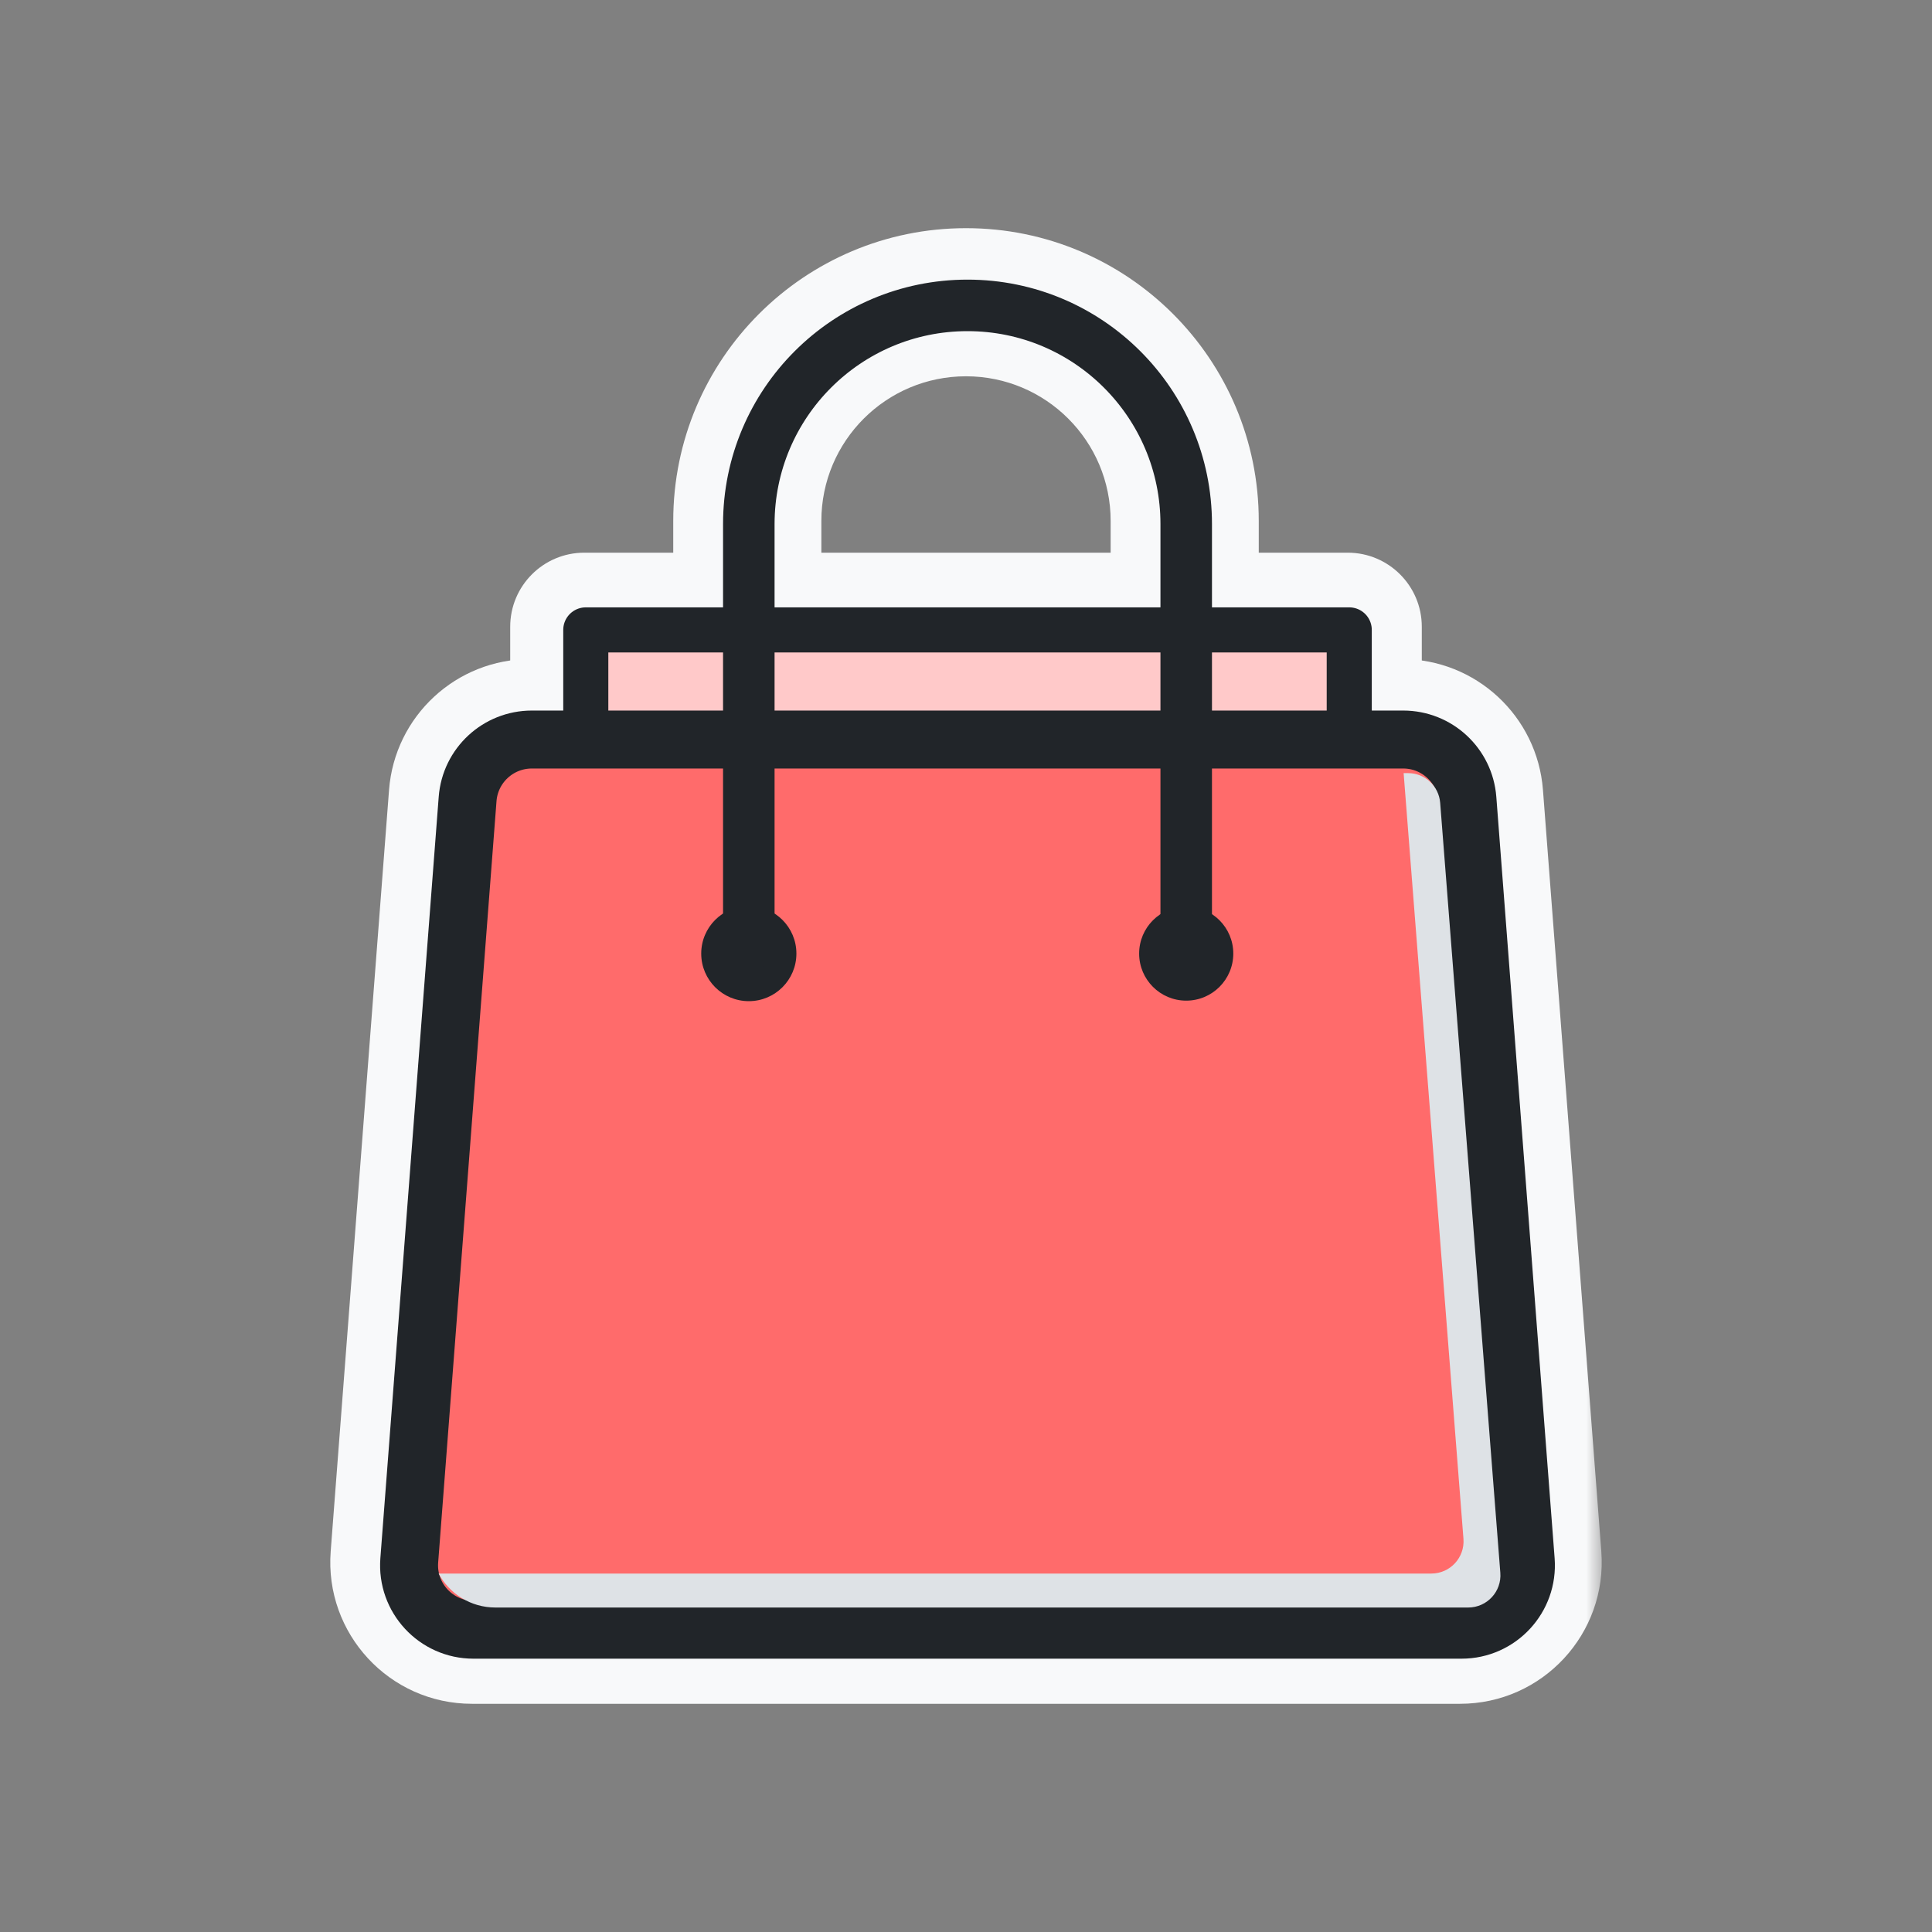 <svg width="60" height="60" viewBox="0 0 60 60" fill="none" xmlns="http://www.w3.org/2000/svg">
<rect x="0" y="0" width="60" height="60" fill="#808080" stroke="none"/>
<mask id="path-1-outside-1_50_11492" maskUnits="userSpaceOnUse" x="9.757" y="6.586" width="40" height="47" fill="black">
<rect fill="white" x="9.757" y="6.586" width="40" height="47"/>
<path fill-rule="evenodd" clip-rule="evenodd" d="M24.008 16.178C24.008 12.869 26.691 10.186 30 10.186C33.309 10.186 35.992 12.869 35.992 16.178V18.664H24.008V16.178ZM22.408 18.664V16.178C22.408 11.985 25.807 8.586 30 8.586C34.193 8.586 37.592 11.985 37.592 16.178V18.664H41.855C42.297 18.664 42.655 19.022 42.655 19.464V21.968H43.531C45.047 21.968 46.307 23.135 46.422 24.646L48.234 48.292C48.363 49.976 47.032 51.413 45.343 51.413H14.657C12.968 51.413 11.637 49.976 11.766 48.292L13.578 24.646C13.693 23.135 14.953 21.968 16.469 21.968H17.345L17.345 19.464C17.345 19.022 17.703 18.664 18.145 18.664H22.408ZM35.992 20.264H24.008V21.968H35.992V20.264ZM37.592 21.968V20.264H41.055V21.968H37.592ZM35.992 23.768V28.053C35.992 28.495 36.35 28.853 36.792 28.853C37.234 28.853 37.592 28.495 37.592 28.053V23.768H43.531C44.106 23.768 44.584 24.211 44.628 24.784L46.44 48.429C46.488 49.068 45.983 49.613 45.343 49.613H14.657C14.017 49.613 13.511 49.068 13.56 48.429L15.372 24.784C15.416 24.211 15.894 23.768 16.469 23.768H22.408V28.053C22.408 28.495 22.766 28.853 23.208 28.853C23.65 28.853 24.008 28.495 24.008 28.053V23.768H35.992ZM22.408 21.968H18.945L18.945 20.264H22.408V21.968Z"/>
</mask>
<path fill-rule="evenodd" clip-rule="evenodd" d="M24.008 16.178C24.008 12.869 26.691 10.186 30 10.186C33.309 10.186 35.992 12.869 35.992 16.178V18.664H24.008V16.178ZM22.408 18.664V16.178C22.408 11.985 25.807 8.586 30 8.586C34.193 8.586 37.592 11.985 37.592 16.178V18.664H41.855C42.297 18.664 42.655 19.022 42.655 19.464V21.968H43.531C45.047 21.968 46.307 23.135 46.422 24.646L48.234 48.292C48.363 49.976 47.032 51.413 45.343 51.413H14.657C12.968 51.413 11.637 49.976 11.766 48.292L13.578 24.646C13.693 23.135 14.953 21.968 16.469 21.968H17.345L17.345 19.464C17.345 19.022 17.703 18.664 18.145 18.664H22.408ZM35.992 20.264H24.008V21.968H35.992V20.264ZM37.592 21.968V20.264H41.055V21.968H37.592ZM35.992 23.768V28.053C35.992 28.495 36.35 28.853 36.792 28.853C37.234 28.853 37.592 28.495 37.592 28.053V23.768H43.531C44.106 23.768 44.584 24.211 44.628 24.784L46.44 48.429C46.488 49.068 45.983 49.613 45.343 49.613H14.657C14.017 49.613 13.511 49.068 13.56 48.429L15.372 24.784C15.416 24.211 15.894 23.768 16.469 23.768H22.408V28.053C22.408 28.495 22.766 28.853 23.208 28.853C23.65 28.853 24.008 28.495 24.008 28.053V23.768H35.992ZM22.408 21.968H18.945L18.945 20.264H22.408V21.968Z" fill="#F8F9FA"/>
<path d="M35.992 18.664V20.164C36.821 20.164 37.492 19.492 37.492 18.664H35.992ZM24.008 18.664H22.508C22.508 19.492 23.179 20.164 24.008 20.164V18.664ZM22.408 18.664V20.164C23.236 20.164 23.908 19.492 23.908 18.664H22.408ZM37.592 18.664H36.092C36.092 19.492 36.764 20.164 37.592 20.164V18.664ZM42.655 21.968H41.155C41.155 22.797 41.827 23.468 42.655 23.468V21.968ZM46.422 24.646L44.927 24.761L44.927 24.761L46.422 24.646ZM48.234 48.292L46.739 48.406L46.739 48.406L48.234 48.292ZM11.766 48.292L13.261 48.406L13.261 48.406L11.766 48.292ZM13.578 24.646L15.073 24.761L15.073 24.761L13.578 24.646ZM17.345 21.968V23.468C18.173 23.468 18.845 22.797 18.845 21.968L17.345 21.968ZM17.345 19.464L15.845 19.464L15.845 19.464L17.345 19.464ZM35.992 20.264H37.492C37.492 19.436 36.821 18.764 35.992 18.764V20.264ZM24.008 20.264V18.764C23.179 18.764 22.508 19.436 22.508 20.264H24.008ZM24.008 21.968H22.508C22.508 22.797 23.179 23.468 24.008 23.468V21.968ZM35.992 21.968V23.468C36.821 23.468 37.492 22.797 37.492 21.968H35.992ZM37.592 20.264V18.764C36.764 18.764 36.092 19.436 36.092 20.264H37.592ZM37.592 21.968H36.092C36.092 22.797 36.764 23.468 37.592 23.468V21.968ZM41.055 20.264H42.555C42.555 19.436 41.883 18.764 41.055 18.764V20.264ZM41.055 21.968V23.468C41.883 23.468 42.555 22.797 42.555 21.968H41.055ZM35.992 23.768H37.492C37.492 22.94 36.821 22.268 35.992 22.268V23.768ZM37.592 23.768V22.268C36.764 22.268 36.092 22.94 36.092 23.768H37.592ZM44.628 24.784L46.123 24.669L46.123 24.669L44.628 24.784ZM46.44 48.429L44.944 48.544L44.944 48.544L46.44 48.429ZM13.56 48.429L15.056 48.544L15.056 48.544L13.56 48.429ZM15.372 24.784L13.877 24.669L13.877 24.669L15.372 24.784ZM22.408 23.768H23.908C23.908 22.94 23.236 22.268 22.408 22.268V23.768ZM24.008 23.768V22.268C23.179 22.268 22.508 22.94 22.508 23.768H24.008ZM18.945 21.968L17.445 21.968C17.445 22.366 17.603 22.747 17.884 23.029C18.166 23.31 18.547 23.468 18.945 23.468V21.968ZM22.408 21.968V23.468C23.236 23.468 23.908 22.797 23.908 21.968H22.408ZM18.945 20.264V18.764C18.116 18.764 17.445 19.436 17.445 20.264L18.945 20.264ZM22.408 20.264H23.908C23.908 19.436 23.236 18.764 22.408 18.764V20.264ZM30 8.686C25.862 8.686 22.508 12.04 22.508 16.178H25.508C25.508 13.697 27.519 11.686 30 11.686V8.686ZM37.492 16.178C37.492 12.04 34.138 8.686 30 8.686V11.686C32.481 11.686 34.492 13.697 34.492 16.178H37.492ZM37.492 18.664V16.178H34.492V18.664H37.492ZM35.992 17.164H24.008V20.164H35.992V17.164ZM22.508 16.178V18.664H25.508V16.178H22.508ZM23.908 18.664V16.178H20.908V18.664H23.908ZM23.908 16.178C23.908 12.813 26.635 10.086 30 10.086V7.086C24.979 7.086 20.908 11.157 20.908 16.178H23.908ZM30 10.086C33.365 10.086 36.092 12.813 36.092 16.178H39.092C39.092 11.157 35.021 7.086 30 7.086V10.086ZM36.092 16.178V18.664H39.092V16.178H36.092ZM41.855 17.164H37.592V20.164H41.855V17.164ZM44.155 19.464C44.155 18.194 43.125 17.164 41.855 17.164V20.164C41.468 20.164 41.155 19.851 41.155 19.464H44.155ZM44.155 21.968V19.464H41.155V21.968H44.155ZM43.531 20.468H42.655V23.468H43.531V20.468ZM47.918 24.532C47.742 22.239 45.831 20.468 43.531 20.468V23.468C44.263 23.468 44.871 24.032 44.927 24.761L47.918 24.532ZM49.73 48.177L47.918 24.532L44.927 24.761L46.739 48.406L49.73 48.177ZM45.343 52.913C47.905 52.913 49.926 50.732 49.73 48.177L46.739 48.406C46.801 49.219 46.158 49.913 45.343 49.913V52.913ZM14.657 52.913H45.343V49.913H14.657V52.913ZM10.27 48.177C10.074 50.732 12.095 52.913 14.657 52.913V49.913C13.842 49.913 13.199 49.219 13.261 48.406L10.27 48.177ZM12.082 24.532L10.27 48.177L13.261 48.406L15.073 24.761L12.082 24.532ZM16.469 20.468C14.169 20.468 12.258 22.239 12.082 24.532L15.073 24.761C15.129 24.032 15.737 23.468 16.469 23.468V20.468ZM17.345 20.468H16.469V23.468H17.345V20.468ZM15.845 19.464L15.845 21.968L18.845 21.968L18.845 19.464L15.845 19.464ZM18.145 17.164C16.875 17.164 15.845 18.194 15.845 19.464L18.845 19.464C18.845 19.851 18.532 20.164 18.145 20.164V17.164ZM22.408 17.164H18.145V20.164H22.408V17.164ZM35.992 18.764H24.008V21.764H35.992V18.764ZM22.508 20.264V21.968H25.508V20.264H22.508ZM24.008 23.468H35.992V20.468H24.008V23.468ZM37.492 21.968V20.264H34.492V21.968H37.492ZM36.092 20.264V21.968H39.092V20.264H36.092ZM41.055 18.764H37.592V21.764H41.055V18.764ZM42.555 21.968V20.264H39.555V21.968H42.555ZM37.592 23.468H41.055V20.468H37.592V23.468ZM37.492 28.053V23.768H34.492V28.053H37.492ZM36.792 27.353C37.179 27.353 37.492 27.666 37.492 28.053H34.492C34.492 29.323 35.522 30.353 36.792 30.353V27.353ZM36.092 28.053C36.092 27.666 36.406 27.353 36.792 27.353V30.353C38.062 30.353 39.092 29.323 39.092 28.053H36.092ZM36.092 23.768V28.053H39.092V23.768H36.092ZM37.592 25.268H43.531V22.268H37.592V25.268ZM43.531 25.268C43.322 25.268 43.148 25.107 43.132 24.899L46.123 24.669C46.02 23.314 44.89 22.268 43.531 22.268V25.268ZM43.132 24.899L44.944 48.544L47.935 48.315L46.123 24.669L43.132 24.899ZM44.944 48.544C44.926 48.311 45.11 48.113 45.343 48.113V51.113C46.857 51.113 48.051 49.824 47.935 48.315L44.944 48.544ZM45.343 48.113H14.657V51.113H45.343V48.113ZM14.657 48.113C14.89 48.113 15.074 48.311 15.056 48.544L12.065 48.315C11.949 49.824 13.143 51.113 14.657 51.113V48.113ZM15.056 48.544L16.868 24.899L13.877 24.669L12.065 48.315L15.056 48.544ZM16.868 24.899C16.852 25.107 16.678 25.268 16.469 25.268V22.268C15.11 22.268 13.98 23.314 13.877 24.669L16.868 24.899ZM16.469 25.268H22.408V22.268H16.469V25.268ZM23.908 28.053V23.768H20.908V28.053H23.908ZM23.208 27.353C23.594 27.353 23.908 27.666 23.908 28.053H20.908C20.908 29.323 21.938 30.353 23.208 30.353V27.353ZM22.508 28.053C22.508 27.666 22.821 27.353 23.208 27.353V30.353C24.478 30.353 25.508 29.323 25.508 28.053H22.508ZM22.508 23.768V28.053H25.508V23.768H22.508ZM24.008 25.268H35.992V22.268H24.008V25.268ZM18.945 23.468H22.408V20.468H18.945V23.468ZM17.445 20.264L17.445 21.968L20.445 21.968L20.445 20.264L17.445 20.264ZM22.408 18.764H18.945V21.764H22.408V18.764ZM23.908 21.968V20.264H20.908V21.968H23.908Z" fill="#F8F9FA" mask="url(#path-1-outside-1_50_11492)"/>
<path d="M41.902 19.562H18.192L18.192 22.966H41.902V19.562Z" fill="#FFC9C9" stroke="#212529" stroke-width="1.4" stroke-linejoin="round"/>
<path d="M14.522 24.814C14.601 23.772 15.47 22.967 16.516 22.967H43.578C44.623 22.967 45.492 23.772 45.572 24.814L47.383 48.459C47.472 49.62 46.554 50.612 45.389 50.612H14.704C13.539 50.612 12.621 49.62 12.71 48.459L14.522 24.814Z" fill="#FF6B6B" stroke="#212529" stroke-width="1.8" stroke-linecap="round" stroke-linejoin="round"/>
<g style="mix-blend-mode:multiply">
<path fill-rule="evenodd" clip-rule="evenodd" d="M13.621 48.868C13.957 49.493 14.617 49.923 15.384 49.923H45.597C46.18 49.923 46.64 49.426 46.594 48.845L44.726 24.932C44.685 24.411 44.251 24.01 43.729 24.01H43.591L45.449 47.79C45.494 48.371 45.035 48.868 44.452 48.868H13.621Z" fill="#DEE2E6"/>
</g>
<circle cx="36.839" cy="29.614" r="1.462" fill="#212529"/>
<circle cx="23.255" cy="29.614" r="1.478" fill="#212529"/>
<path d="M23.255 29.358V21.364V16.276C23.255 12.525 26.296 9.484 30.047 9.484V9.484C33.798 9.484 36.839 12.525 36.839 16.276V21.364V29.358" stroke="#212529" stroke-width="1.6" stroke-linecap="round" stroke-linejoin="round"/>
</svg>
